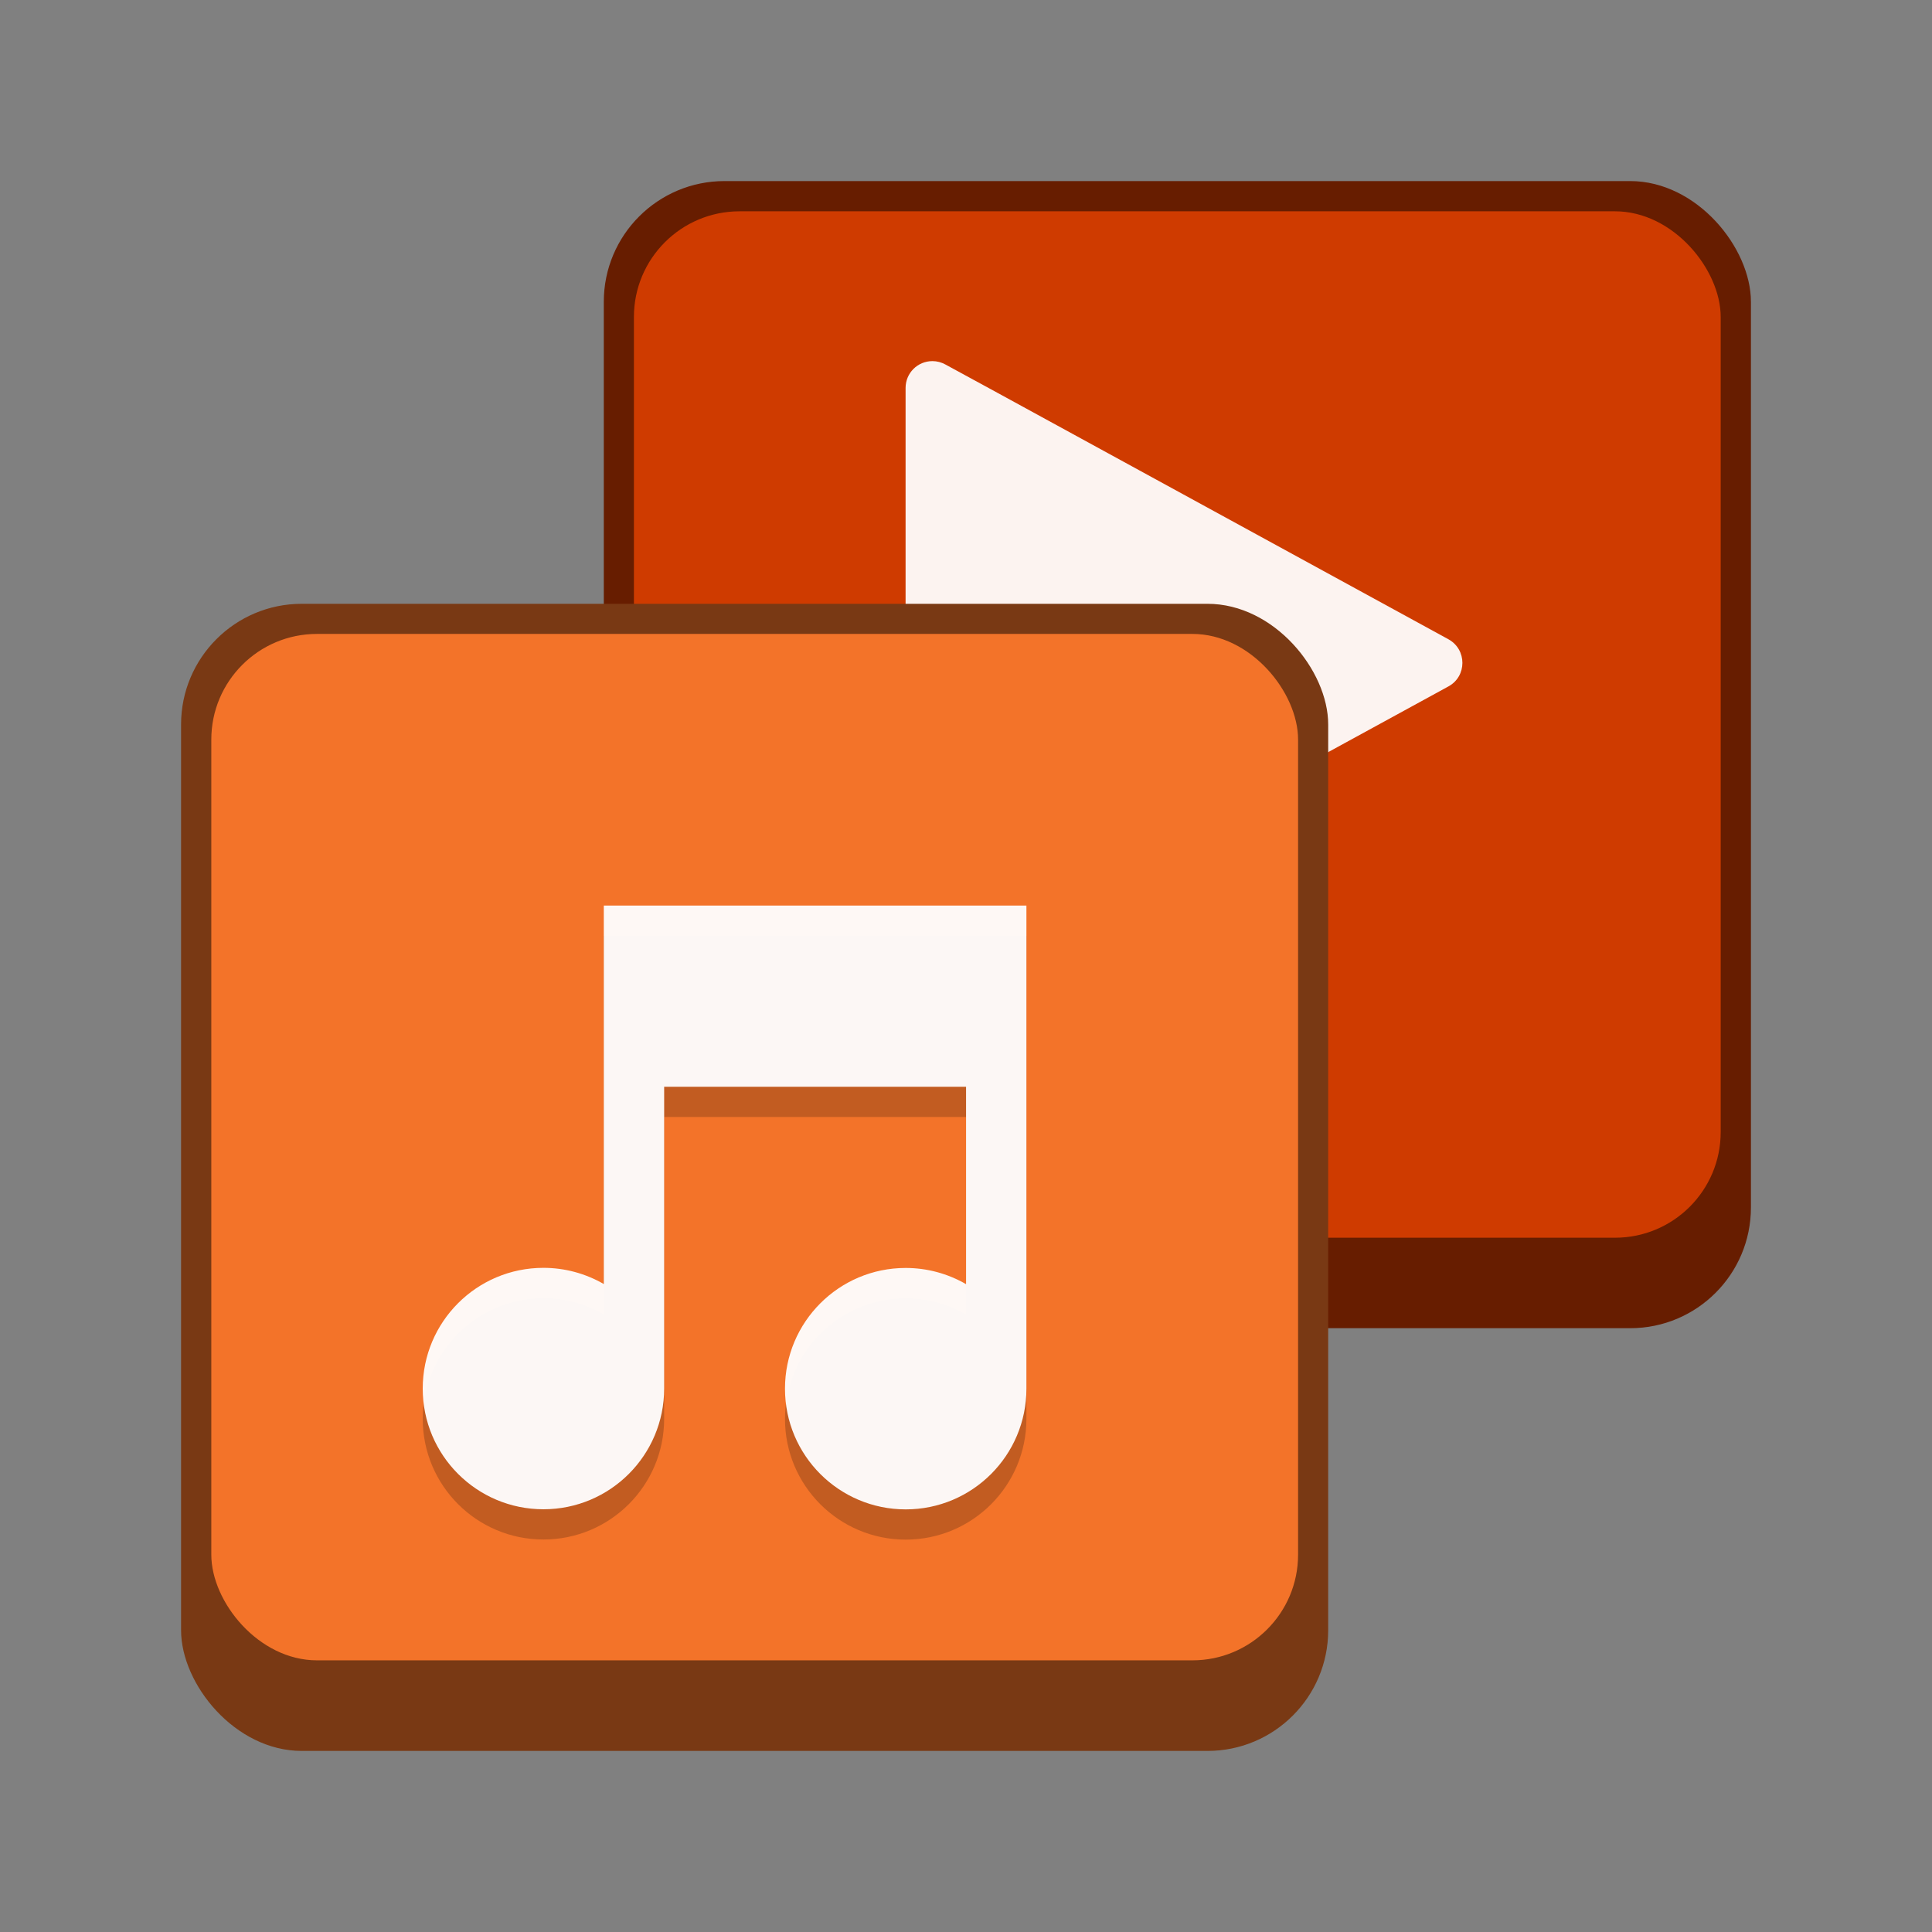 <?xml version="1.0" encoding="UTF-8" standalone="no"?>
<!-- Created with Inkscape (http://www.inkscape.org/) -->

<svg
   width="64"
   height="64"
   viewBox="0 0 16.933 16.933"
   version="1.1"
   id="svg5"
   inkscape:version="1.2 (dc2aedaf03, 2022-05-15)"
   sodipodi:docname="applications-multimedia.svg"
   xmlns:inkscape="http://www.inkscape.org/namespaces/inkscape"
   xmlns:sodipodi="http://sodipodi.sourceforge.net/DTD/sodipodi-0.dtd"
   xmlns="http://www.w3.org/2000/svg"
   xmlns:svg="http://www.w3.org/2000/svg">
  <rect x="0" y="0" width="16.933" height="16.933" fill="#808080" stroke="none"/>
  <sodipodi:namedview
     id="namedview7"
     pagecolor="#ffffff"
     bordercolor="#666666"
     borderopacity="1.0"
     inkscape:pageshadow="2"
     inkscape:pageopacity="0.0"
     inkscape:pagecheckerboard="0"
     inkscape:document-units="px"
     showgrid="false"
     units="px"
     height="48px"
     inkscape:zoom="6.359375"
     inkscape:cx="64"
     inkscape:cy="64"
     inkscape:window-width="1846"
     inkscape:window-height="1011"
     inkscape:window-x="0"
     inkscape:window-y="0"
     inkscape:window-maximized="1"
     inkscape:current-layer="svg5"
     inkscape:showpageshadow="2"
     inkscape:deskcolor="#d1d1d1" />
  <defs
     id="defs2" />
  <rect
     style="opacity:1;fill:#671d00;fill-opacity:1;stroke-width:0.132"
     id="rect4380"
     width="10.054"
     height="10.054"
     x="5.292"
     y="1.587"
     ry="1.058" />
  <rect
     style="opacity:1;fill:#cf3b00;fill-opacity:1;stroke-width:0.265"
     id="rect4538"
     width="9.525"
     height="8.996"
     x="5.556"
     y="1.852"
     ry="0.926" />
  <path
     d="m 8.172,3.165 c -0.13,0 -0.235,0.105 -0.235,0.235 v 4.82 c 0,0.179 0.191,0.292 0.348,0.206 L 12.695,6.016 c 0.163,-0.089 0.163,-0.323 0,-0.413 L 8.726,3.434 8.285,3.194 c -0.035,-0.019 -0.073,-0.029 -0.113,-0.029 z"
     style="color:#000000;text-indent:0;text-decoration-line:none;text-decoration-style:solid;text-decoration-color:#000000;text-transform:none;white-space:normal;isolation:auto;mix-blend-mode:normal;fill:#ffffff;fill-opacity:0.94;stroke-width:0.132"
     id="path5591" />
  <rect
     style="opacity:1;fill:#793914;fill-opacity:1;stroke-width:0.132"
     id="rect845"
     width="10.054"
     height="10.054"
     x="1.587"
     y="5.292"
     ry="1.058" />
  <rect
     style="opacity:1;fill:#f37329;fill-opacity:1;stroke-width:0.265"
     id="rect1249"
     width="9.525"
     height="8.996"
     x="1.852"
     y="5.556"
     ry="0.926" />
  <path
     d="m 5.292,8.202 v 3.317 c -0.161,-0.093 -0.343,-0.142 -0.529,-0.142 -0.585,0 -1.058,0.474 -1.058,1.058 0,0.585 0.474,1.058 1.058,1.058 0.585,0 1.058,-0.474 1.058,-1.058 V 9.79 h 2.646 v 1.73 c -0.161,-0.093 -0.343,-0.142 -0.529,-0.142 -0.585,0 -1.058,0.474 -1.058,1.058 0,0.585 0.474,1.058 1.058,1.058 0.585,0 1.058,-0.474 1.058,-1.058 V 8.202 Z"
     style="opacity:0.2;fill:#000000;stroke-width:0.265;stroke-linejoin:round"
     id="path9029" />
  <path
     id="path8206"
     style="opacity:0.95;fill:#ffffff;stroke-width:0.265;stroke-linejoin:round"
     d="m 5.292,7.937 v 3.317 c -0.161,-0.093 -0.343,-0.142 -0.529,-0.142 -0.585,0 -1.058,0.474 -1.058,1.058 0,0.585 0.474,1.058 1.058,1.058 0.585,0 1.058,-0.474 1.058,-1.058 V 9.525 h 2.646 v 1.73 c -0.161,-0.093 -0.343,-0.142 -0.529,-0.142 -0.585,0 -1.058,0.474 -1.058,1.058 0,0.585 0.474,1.058 1.058,1.058 0.585,0 1.058,-0.474 1.058,-1.058 V 7.937 Z"
     sodipodi:nodetypes="cccsssccccssscc" />
</svg>
